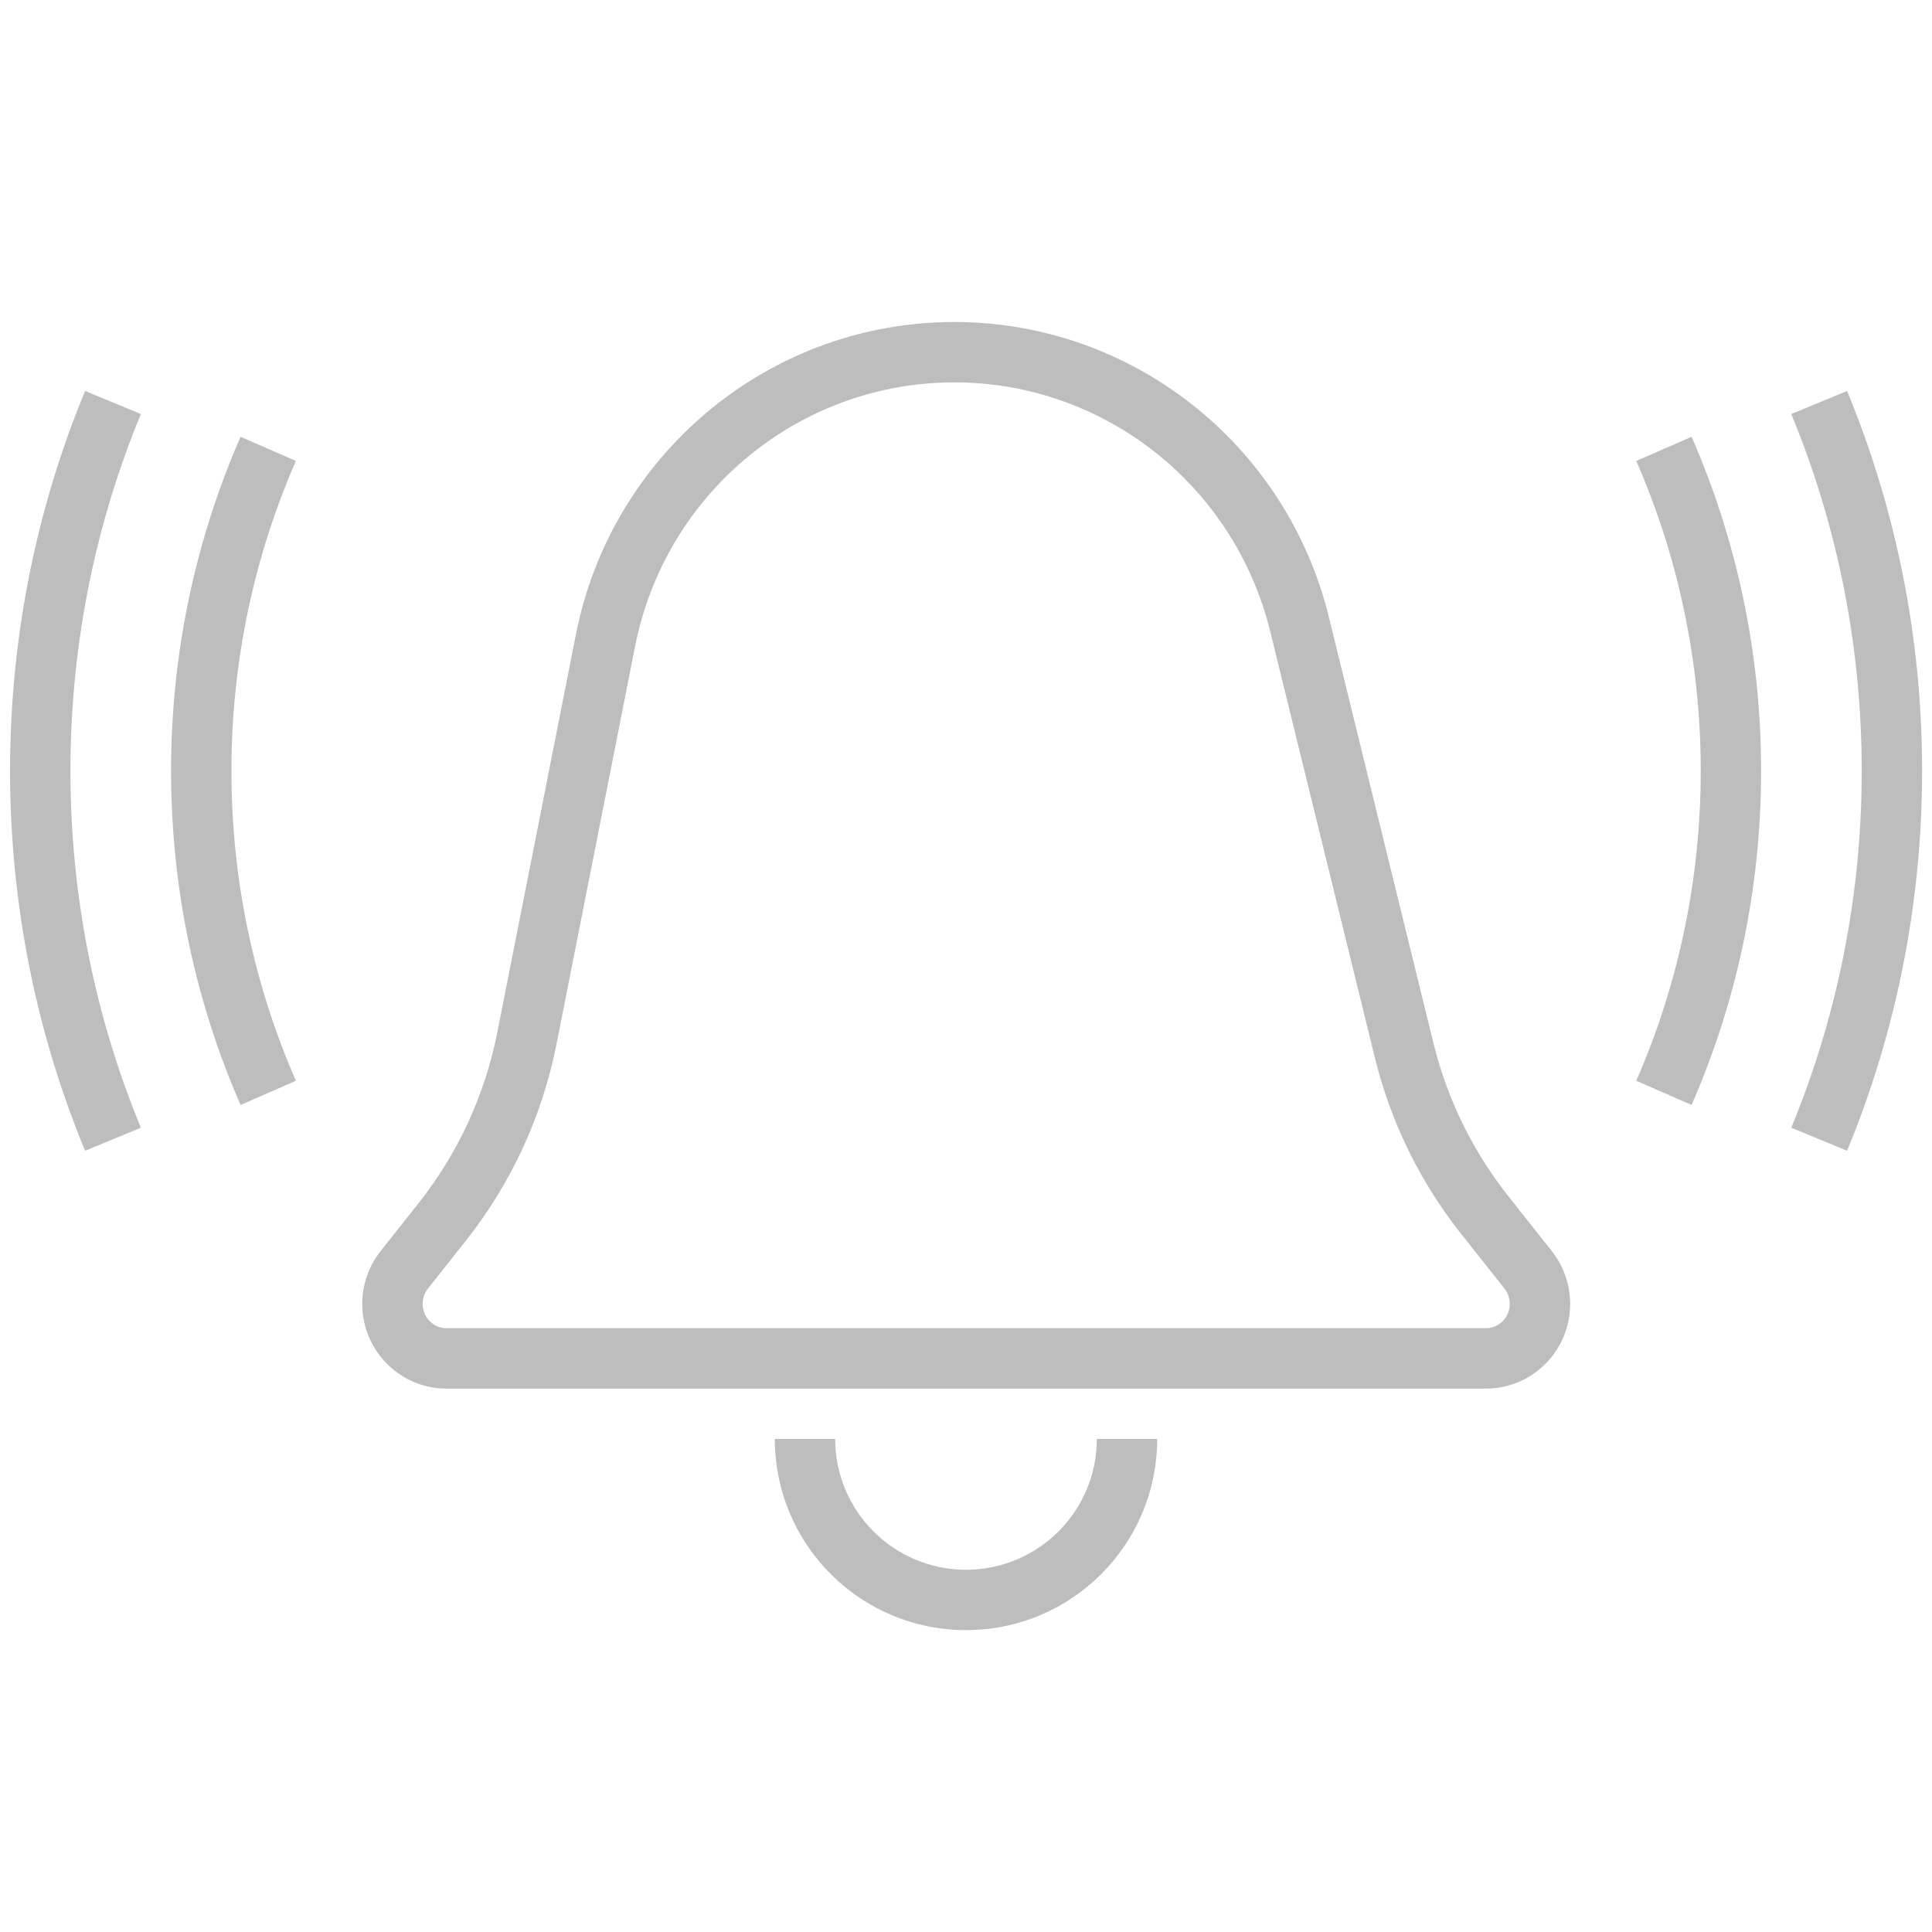 <svg width="48" height="48" viewBox="0 0 48 48" fill="none" xmlns="http://www.w3.org/2000/svg">
<path fill-rule="evenodd" clip-rule="evenodd" d="M23.709 9.5C19.856 9.5 16.533 12.242 15.779 16.056L13.826 25.942C13.474 27.726 12.703 29.398 11.577 30.821L10.631 32.016C10.547 32.123 10.5 32.257 10.5 32.395C10.5 32.734 10.772 33 11.096 33H36.914C37.239 33 37.51 32.734 37.51 32.395C37.51 32.257 37.463 32.123 37.379 32.016L36.294 30.646C35.278 29.361 34.549 27.872 34.158 26.278L31.559 15.69C30.665 12.051 27.424 9.5 23.709 9.5ZM14.308 15.765C15.198 11.255 19.132 8 23.709 8C28.121 8 31.959 11.029 33.016 15.332L35.615 25.921C35.955 27.305 36.588 28.6 37.471 29.715L38.555 31.085C38.85 31.458 39.01 31.919 39.01 32.395C39.01 33.553 38.077 34.5 36.914 34.5H11.096C9.934 34.5 9 33.553 9 32.395C9 31.919 9.16 31.458 9.455 31.085L10.401 29.89C11.379 28.655 12.049 27.201 12.355 25.651L14.308 15.765Z" fill="#BDBDBD"/>
<path fill-rule="evenodd" clip-rule="evenodd" d="M19.25 35.75C19.25 38.373 21.377 40.5 24 40.5C26.623 40.5 28.75 38.373 28.75 35.75H27.25C27.25 37.545 25.795 39 24 39C22.205 39 20.75 37.545 20.75 35.75H19.25Z" fill="#BDBDBD"/>
<path d="M6.664 11.152C5.594 13.602 5 16.307 5 19.152C5 21.996 5.594 24.702 6.664 27.152" stroke="#BDBDBD" stroke-width="1.5"/>
<path d="M41.34 11.152C42.41 13.602 43.004 16.307 43.004 19.152C43.004 21.996 42.41 24.702 41.34 27.152" stroke="#BDBDBD" stroke-width="1.5"/>
<path d="M45.197 10C46.362 12.82 47.004 15.911 47.004 19.152C47.004 22.393 46.362 25.483 45.197 28.304" stroke="#BDBDBD" stroke-width="1.5"/>
<path d="M2.807 10C1.642 12.82 1 15.911 1 19.152C1 22.393 1.642 25.483 2.807 28.304" stroke="#BDBDBD" stroke-width="1.5"/>
</svg>
